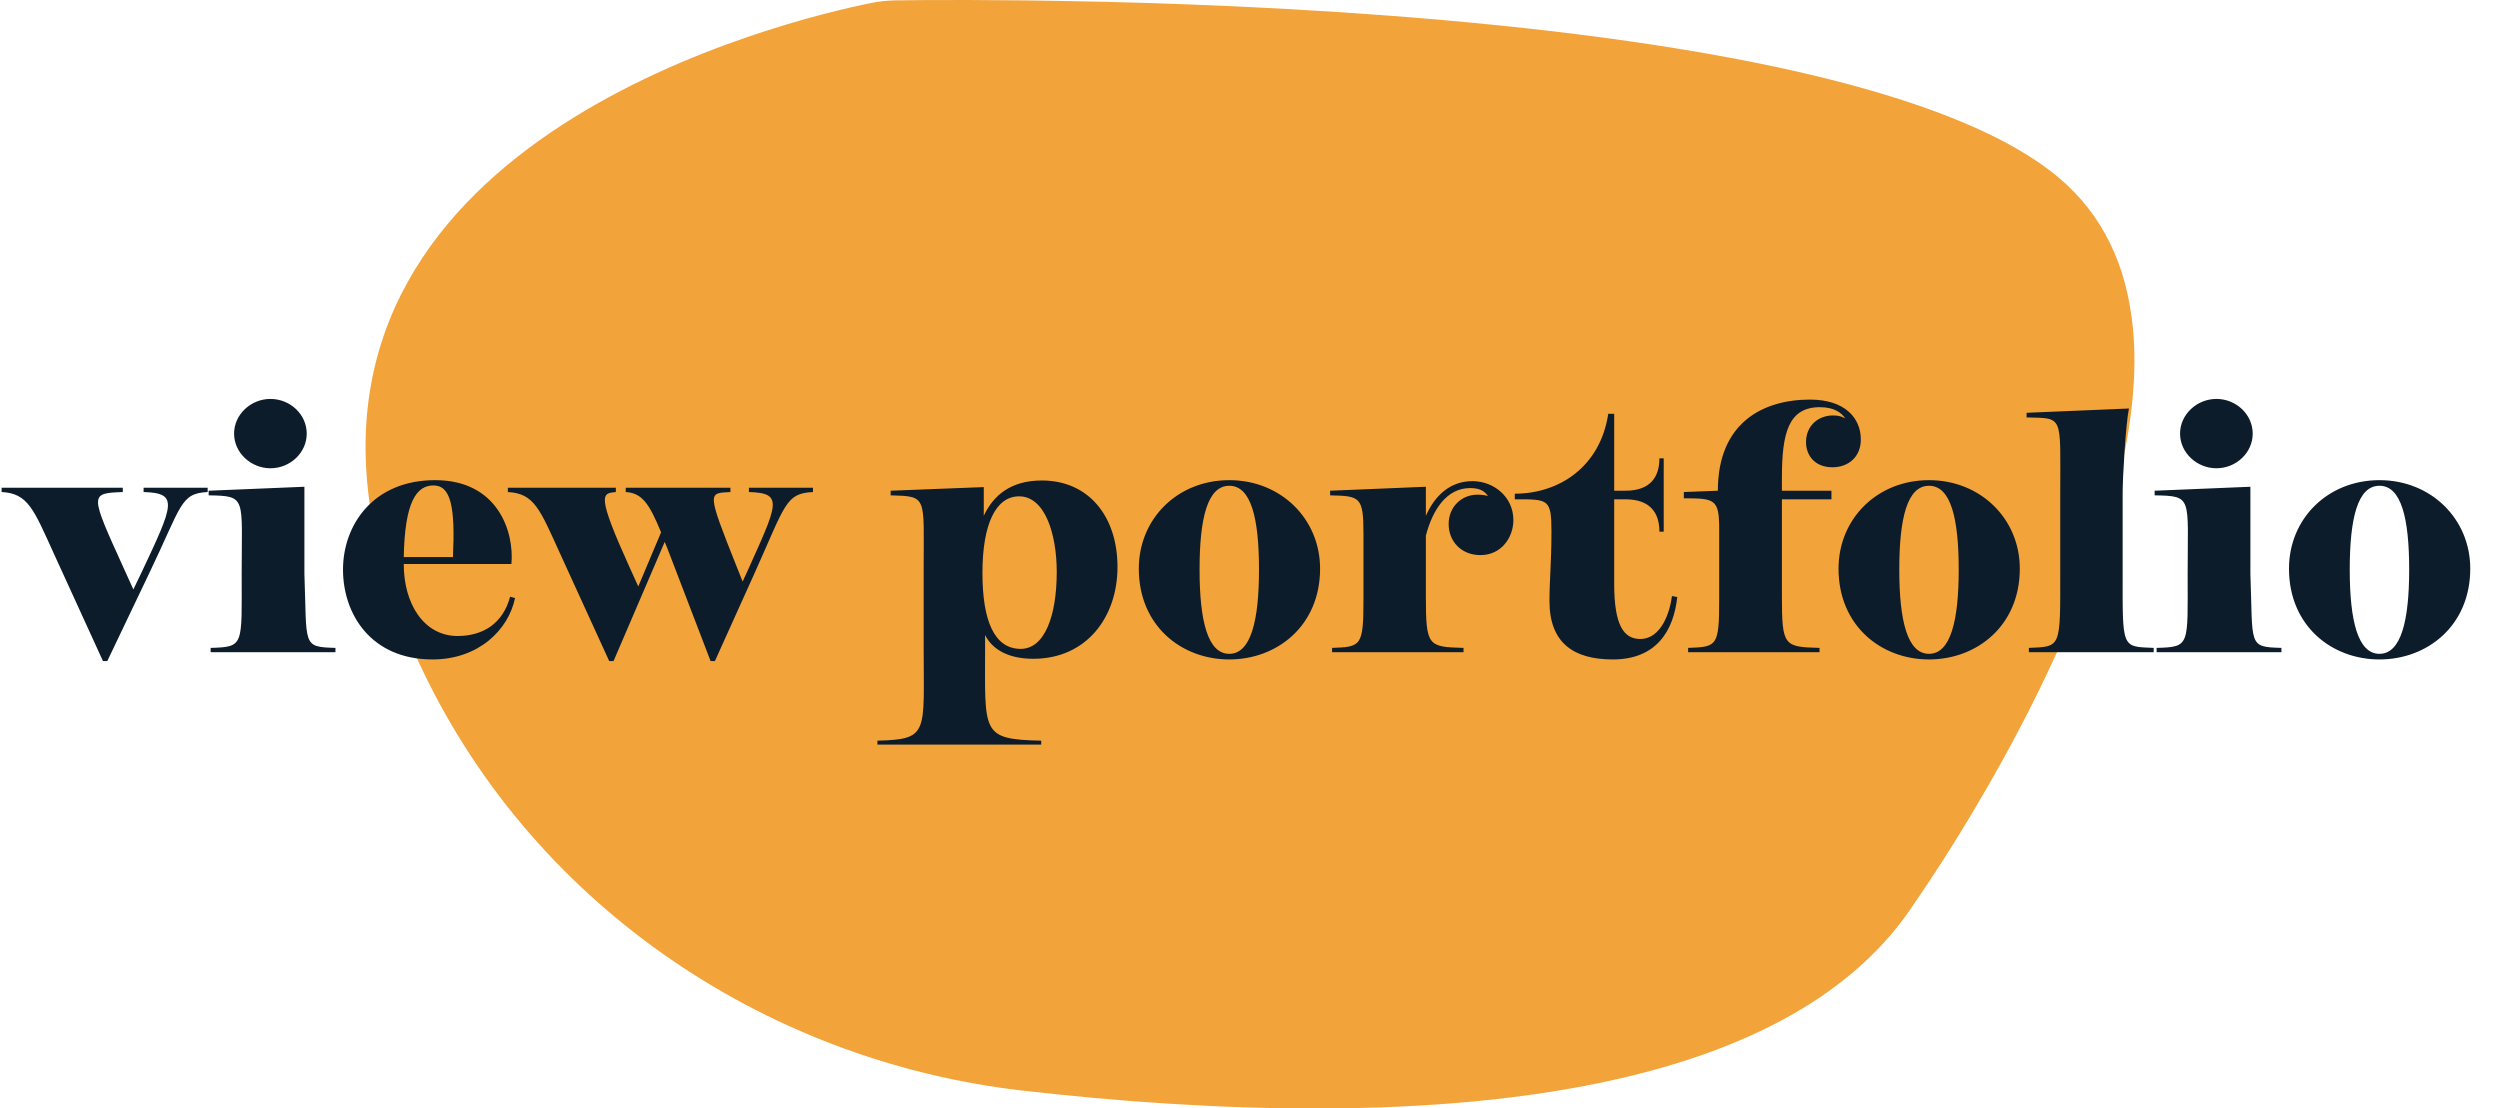 <svg width="212" height="94" viewBox="0 0 212 94" fill="none" xmlns="http://www.w3.org/2000/svg">
<path d="M93.477 0.149C112.388 0.599 141.57 2.315 160.514 8.231C165.942 9.931 170.54 11.964 173.784 14.43C177.909 17.529 180.012 21.762 180.713 26.561C180.99 28.377 181.055 30.26 180.957 32.21C180.093 49.507 166.203 70.92 163.041 75.569C162.633 76.169 162.405 76.502 162.405 76.502C157.367 84.317 148.287 88.917 137.543 91.416C121.729 95.099 102.313 94.266 86.711 92.483C64.654 89.95 44.781 76.452 35.39 55.889C33.548 51.873 32.358 48.124 31.673 44.641C25.25 11.547 66.724 1.699 73.897 0.249C74.566 0.116 75.234 0.049 75.919 0.032C78.218 -0.001 84.364 -0.051 92.597 0.132C92.89 0.132 93.183 0.149 93.477 0.149Z" fill="#F2A33A"/>
<path d="M12.009 48.529L11.309 49.985L10.497 48.193C7.613 41.837 7.585 41.837 10.413 41.725V41.361H0.137V41.725C2.377 41.837 2.853 43.181 4.561 46.933L8.733 56.061H9.097L12.653 48.613C15.425 42.845 15.285 41.837 17.609 41.725V41.361H12.177V41.725C15.173 41.809 14.725 42.761 12.009 48.529ZM22.93 39.709C24.61 39.709 26.01 38.393 26.01 36.769C26.01 35.145 24.61 33.829 22.93 33.829C21.278 33.829 19.85 35.145 19.85 36.769C19.85 38.393 21.278 39.709 22.93 39.709ZM17.862 55.305H28.446V54.941C25.59 54.857 26.038 54.773 25.814 48.669V41.277L17.694 41.613V42.005C20.942 42.061 20.494 42.145 20.494 48.669C20.494 54.773 20.718 54.857 17.862 54.941V55.305ZM38.803 53.933C35.919 53.933 34.239 51.161 34.239 47.857V47.829H43.367C43.619 45.141 42.247 40.717 36.899 40.717C31.663 40.717 29.087 44.497 29.087 48.305C29.087 52.085 31.467 55.921 36.675 55.921C40.567 55.921 43.115 53.429 43.675 50.713L43.255 50.601C42.667 52.841 40.987 53.933 38.803 53.933ZM36.759 41.165C38.243 41.165 38.607 43.013 38.411 47.241H34.239C34.323 42.593 35.303 41.165 36.759 41.165ZM63.339 48.529L62.975 49.313L62.471 48.053C59.895 41.585 60.063 41.837 61.939 41.725V41.361H53.063V41.725C54.435 41.809 55.051 42.677 56.059 45.141L54.127 49.733L53.427 48.193C50.543 41.837 51.047 41.837 52.223 41.725V41.361H43.067V41.725C45.307 41.837 45.783 43.181 47.491 46.933L51.663 56.061H52.027L56.367 45.953C56.507 46.261 56.619 46.569 56.759 46.933L60.259 56.061H60.623L63.983 48.613C66.615 42.761 66.615 41.837 68.939 41.725V41.361H63.507V41.725C66.503 41.809 65.943 42.733 63.339 48.529ZM74.407 62.809V63.145H88.295V62.809C83.171 62.697 83.535 62.165 83.535 54.941V53.849C84.123 55.025 85.439 55.865 87.623 55.865C92.131 55.865 94.763 52.337 94.763 48.081C94.763 43.769 92.299 40.745 88.351 40.745C85.719 40.745 84.235 42.005 83.423 43.741V41.305L75.527 41.613V42.005C78.663 42.089 78.327 42.061 78.327 48.193V54.941C78.327 62.165 78.803 62.697 74.407 62.809ZM86.419 42.089C88.603 42.089 89.611 45.253 89.611 48.501C89.611 52.253 88.575 55.025 86.559 55.025C84.319 55.025 83.311 52.645 83.311 48.585C83.311 44.413 84.459 42.089 86.419 42.089ZM104.243 40.717C99.847 40.717 96.571 43.993 96.571 48.221C96.571 53.065 100.183 55.921 104.243 55.921C108.303 55.921 111.943 53.065 111.943 48.221C111.943 43.993 108.611 40.717 104.243 40.717ZM101.723 48.305C101.723 43.937 102.395 41.193 104.243 41.193C106.091 41.193 106.763 43.937 106.763 48.305C106.763 52.673 106.063 55.445 104.243 55.445C102.423 55.445 101.723 52.673 101.723 48.305ZM112.962 55.305H124.106V54.941C121.082 54.857 120.914 54.801 120.914 50.545V45.421C121.474 43.265 122.65 41.389 124.666 41.389C125.562 41.389 125.926 41.697 126.178 42.061C125.926 41.977 125.562 41.949 125.282 41.949C123.966 41.949 122.846 42.957 122.846 44.441C122.846 45.925 123.938 47.073 125.534 47.073C127.354 47.073 128.334 45.533 128.334 44.105C128.334 42.117 126.654 40.801 124.862 40.801C122.958 40.801 121.67 42.033 120.914 43.741V41.277L112.794 41.613V42.005C115.342 42.061 115.622 42.117 115.622 45.281V50.825C115.622 54.801 115.426 54.857 112.962 54.941V55.305ZM131.563 45.113C131.563 47.633 131.395 49.229 131.395 50.965C131.395 54.521 133.439 55.921 136.771 55.921C140.467 55.921 141.923 53.485 142.231 50.629L141.783 50.545C141.615 51.889 140.887 54.185 139.095 54.185C137.695 54.185 136.883 53.037 136.883 49.509V42.341H137.835C139.963 42.341 140.719 43.517 140.719 45.085H141.083V38.869H140.719C140.719 40.437 139.963 41.613 137.835 41.613H136.883V35.089H136.379C135.707 39.569 132.235 41.865 128.455 41.865V42.341C131.311 42.341 131.563 42.285 131.563 45.113ZM143.154 55.305H154.298V54.941C151.274 54.857 151.106 54.801 151.106 50.545V42.341H155.306V41.613H151.106V40.493C151.106 36.713 151.666 34.529 154.326 34.529C155.586 34.529 156.174 35.033 156.482 35.481C156.202 35.341 155.95 35.229 155.446 35.229C154.214 35.229 153.15 36.069 153.15 37.497C153.15 38.561 153.85 39.625 155.39 39.625C156.734 39.625 157.798 38.757 157.798 37.273C157.798 35.425 156.426 33.885 153.486 33.885C149.538 33.885 145.674 35.817 145.674 41.613L142.79 41.725V42.257C145.366 42.257 145.786 42.313 145.786 44.777V50.825C145.786 54.801 145.618 54.857 143.154 54.941V55.305ZM163.579 40.717C159.183 40.717 155.907 43.993 155.907 48.221C155.907 53.065 159.519 55.921 163.579 55.921C167.639 55.921 171.279 53.065 171.279 48.221C171.279 43.993 167.947 40.717 163.579 40.717ZM161.059 48.305C161.059 43.937 161.731 41.193 163.579 41.193C165.427 41.193 166.099 43.937 166.099 48.305C166.099 52.673 165.399 55.445 163.579 55.445C161.759 55.445 161.059 52.673 161.059 48.305ZM172.049 55.305H182.633V54.941C179.861 54.829 180.001 55.025 180.001 48.389V41.809C180.001 40.493 180.253 36.041 180.533 34.641L171.853 35.005V35.397C175.017 35.481 174.709 35.145 174.709 41.809V48.389C174.709 54.969 174.821 54.829 172.049 54.941V55.305ZM187.949 39.709C189.629 39.709 191.029 38.393 191.029 36.769C191.029 35.145 189.629 33.829 187.949 33.829C186.297 33.829 184.869 35.145 184.869 36.769C184.869 38.393 186.297 39.709 187.949 39.709ZM182.881 55.305H193.465V54.941C190.609 54.857 191.057 54.773 190.833 48.669V41.277L182.713 41.613V42.005C185.961 42.061 185.513 42.145 185.513 48.669C185.513 54.773 185.737 54.857 182.881 54.941V55.305ZM201.778 40.717C197.382 40.717 194.106 43.993 194.106 48.221C194.106 53.065 197.718 55.921 201.778 55.921C205.838 55.921 209.478 53.065 209.478 48.221C209.478 43.993 206.146 40.717 201.778 40.717ZM199.258 48.305C199.258 43.937 199.93 41.193 201.778 41.193C203.626 41.193 204.298 43.937 204.298 48.305C204.298 52.673 203.598 55.445 201.778 55.445C199.958 55.445 199.258 52.673 199.258 48.305Z" fill="#0C1C2A"/>
</svg>
